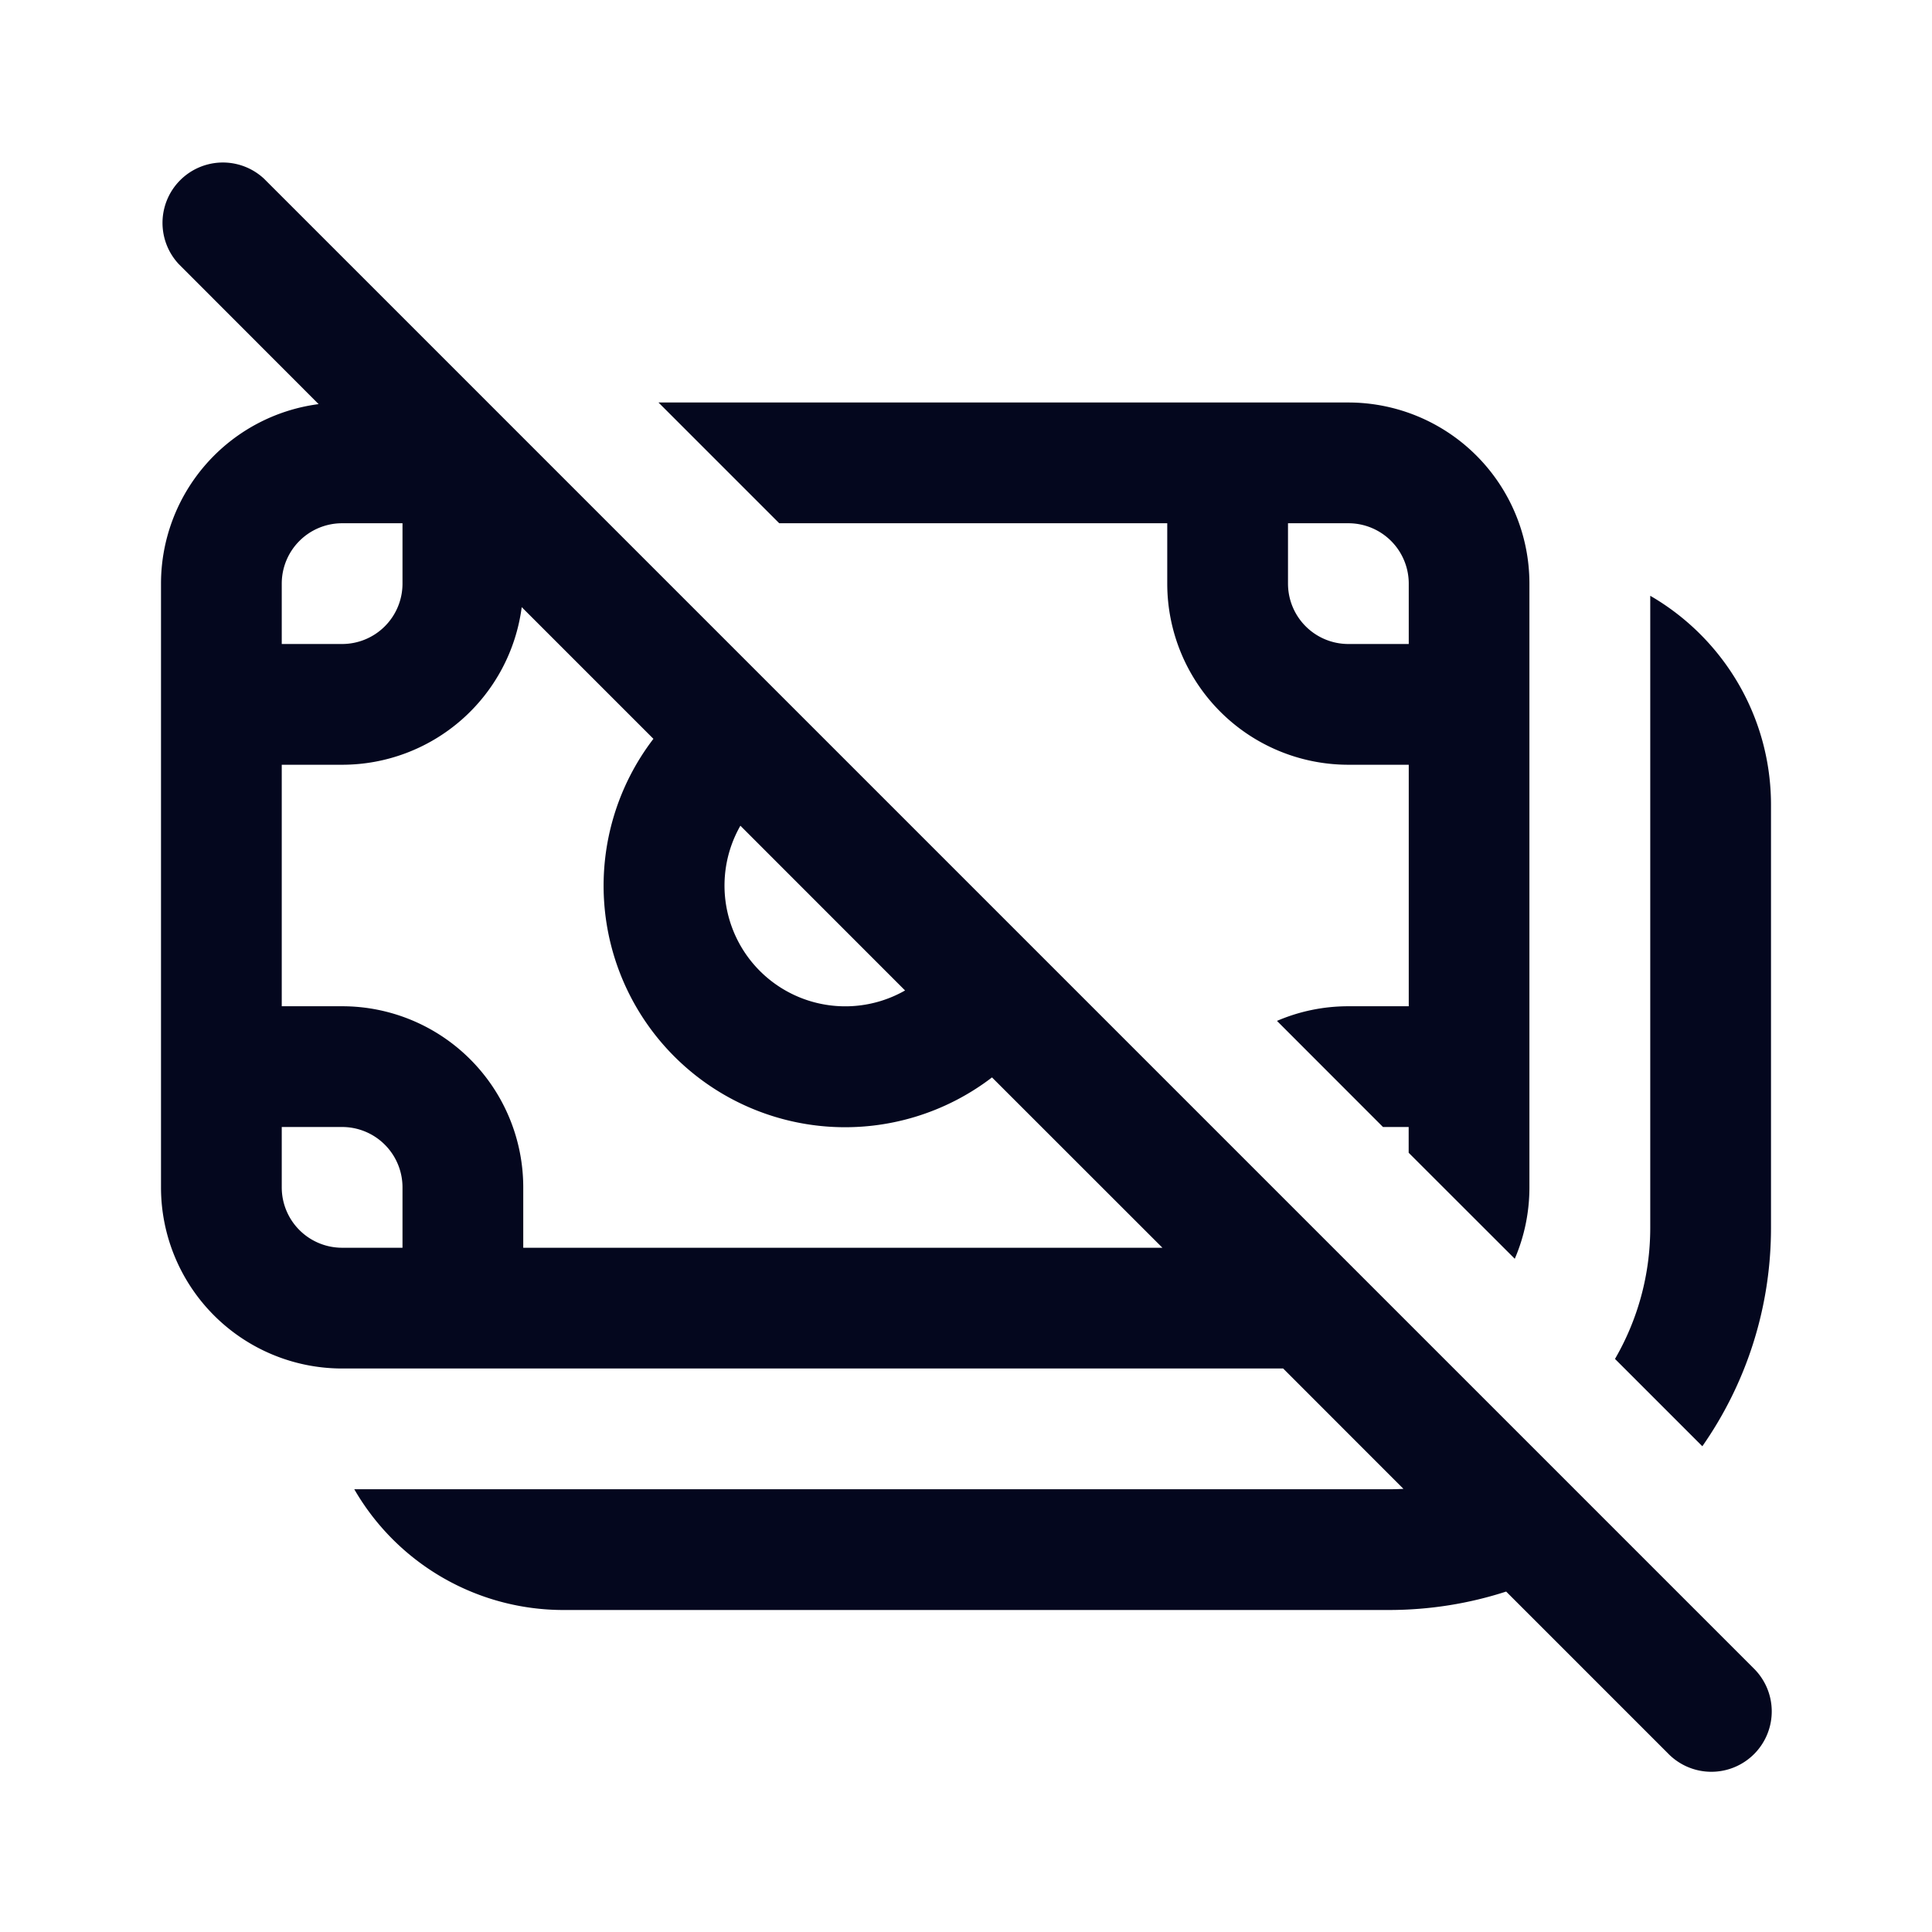 <svg xmlns="http://www.w3.org/2000/svg" width="24" height="24" fill="none"><path fill="#04071E" d="M3.28 2.22a.75.75 0 0 0-1.06 1.06L3.958 5.02A2.25 2.25 0 0 0 2 7.25v7.5A2.25 2.25 0 0 0 4.25 17h11.69l1.494 1.495q-.09.005-.184.005H4.401A3 3 0 0 0 7 20h10.25c.51 0 1-.08 1.46-.229l2.01 2.01a.75.75 0 1 0 1.06-1.061zM14.44 15.5H6.5v-.75a2.25 2.25 0 0 0-2.25-2.25H3.5v-3h.75a2.25 2.25 0 0 0 2.231-1.958l1.636 1.636a3 3 0 0 0 4.206 4.206zm-5.243-5.243 2.046 2.047a1.5 1.5 0 0 1-2.046-2.046M3.5 7.25a.75.75 0 0 1 .75-.75H5v.75a.75.75 0 0 1-.75.75H3.5zm.75 8.25a.75.75 0 0 1-.75-.75V14h.75a.75.75 0 0 1 .75.75v.75zm12.5-3c-.315 0-.615.065-.887.182L17.18 14h.319v.32l1.318 1.317c.117-.272.182-.572.182-.887v-7.5A2.25 2.25 0 0 0 16.75 5H8.18l1.5 1.5h4.82v.75a2.25 2.25 0 0 0 2.25 2.25h.75v3zm.75-5.25V8h-.75a.75.75 0 0 1-.75-.75V6.5h.75a.75.75 0 0 1 .75.75m2.562 9.631 1.085 1.085c.538-.77.853-1.706.853-2.716V10c0-1.11-.603-2.08-1.5-2.599v7.849c0 .595-.16 1.152-.438 1.631"/></svg>
